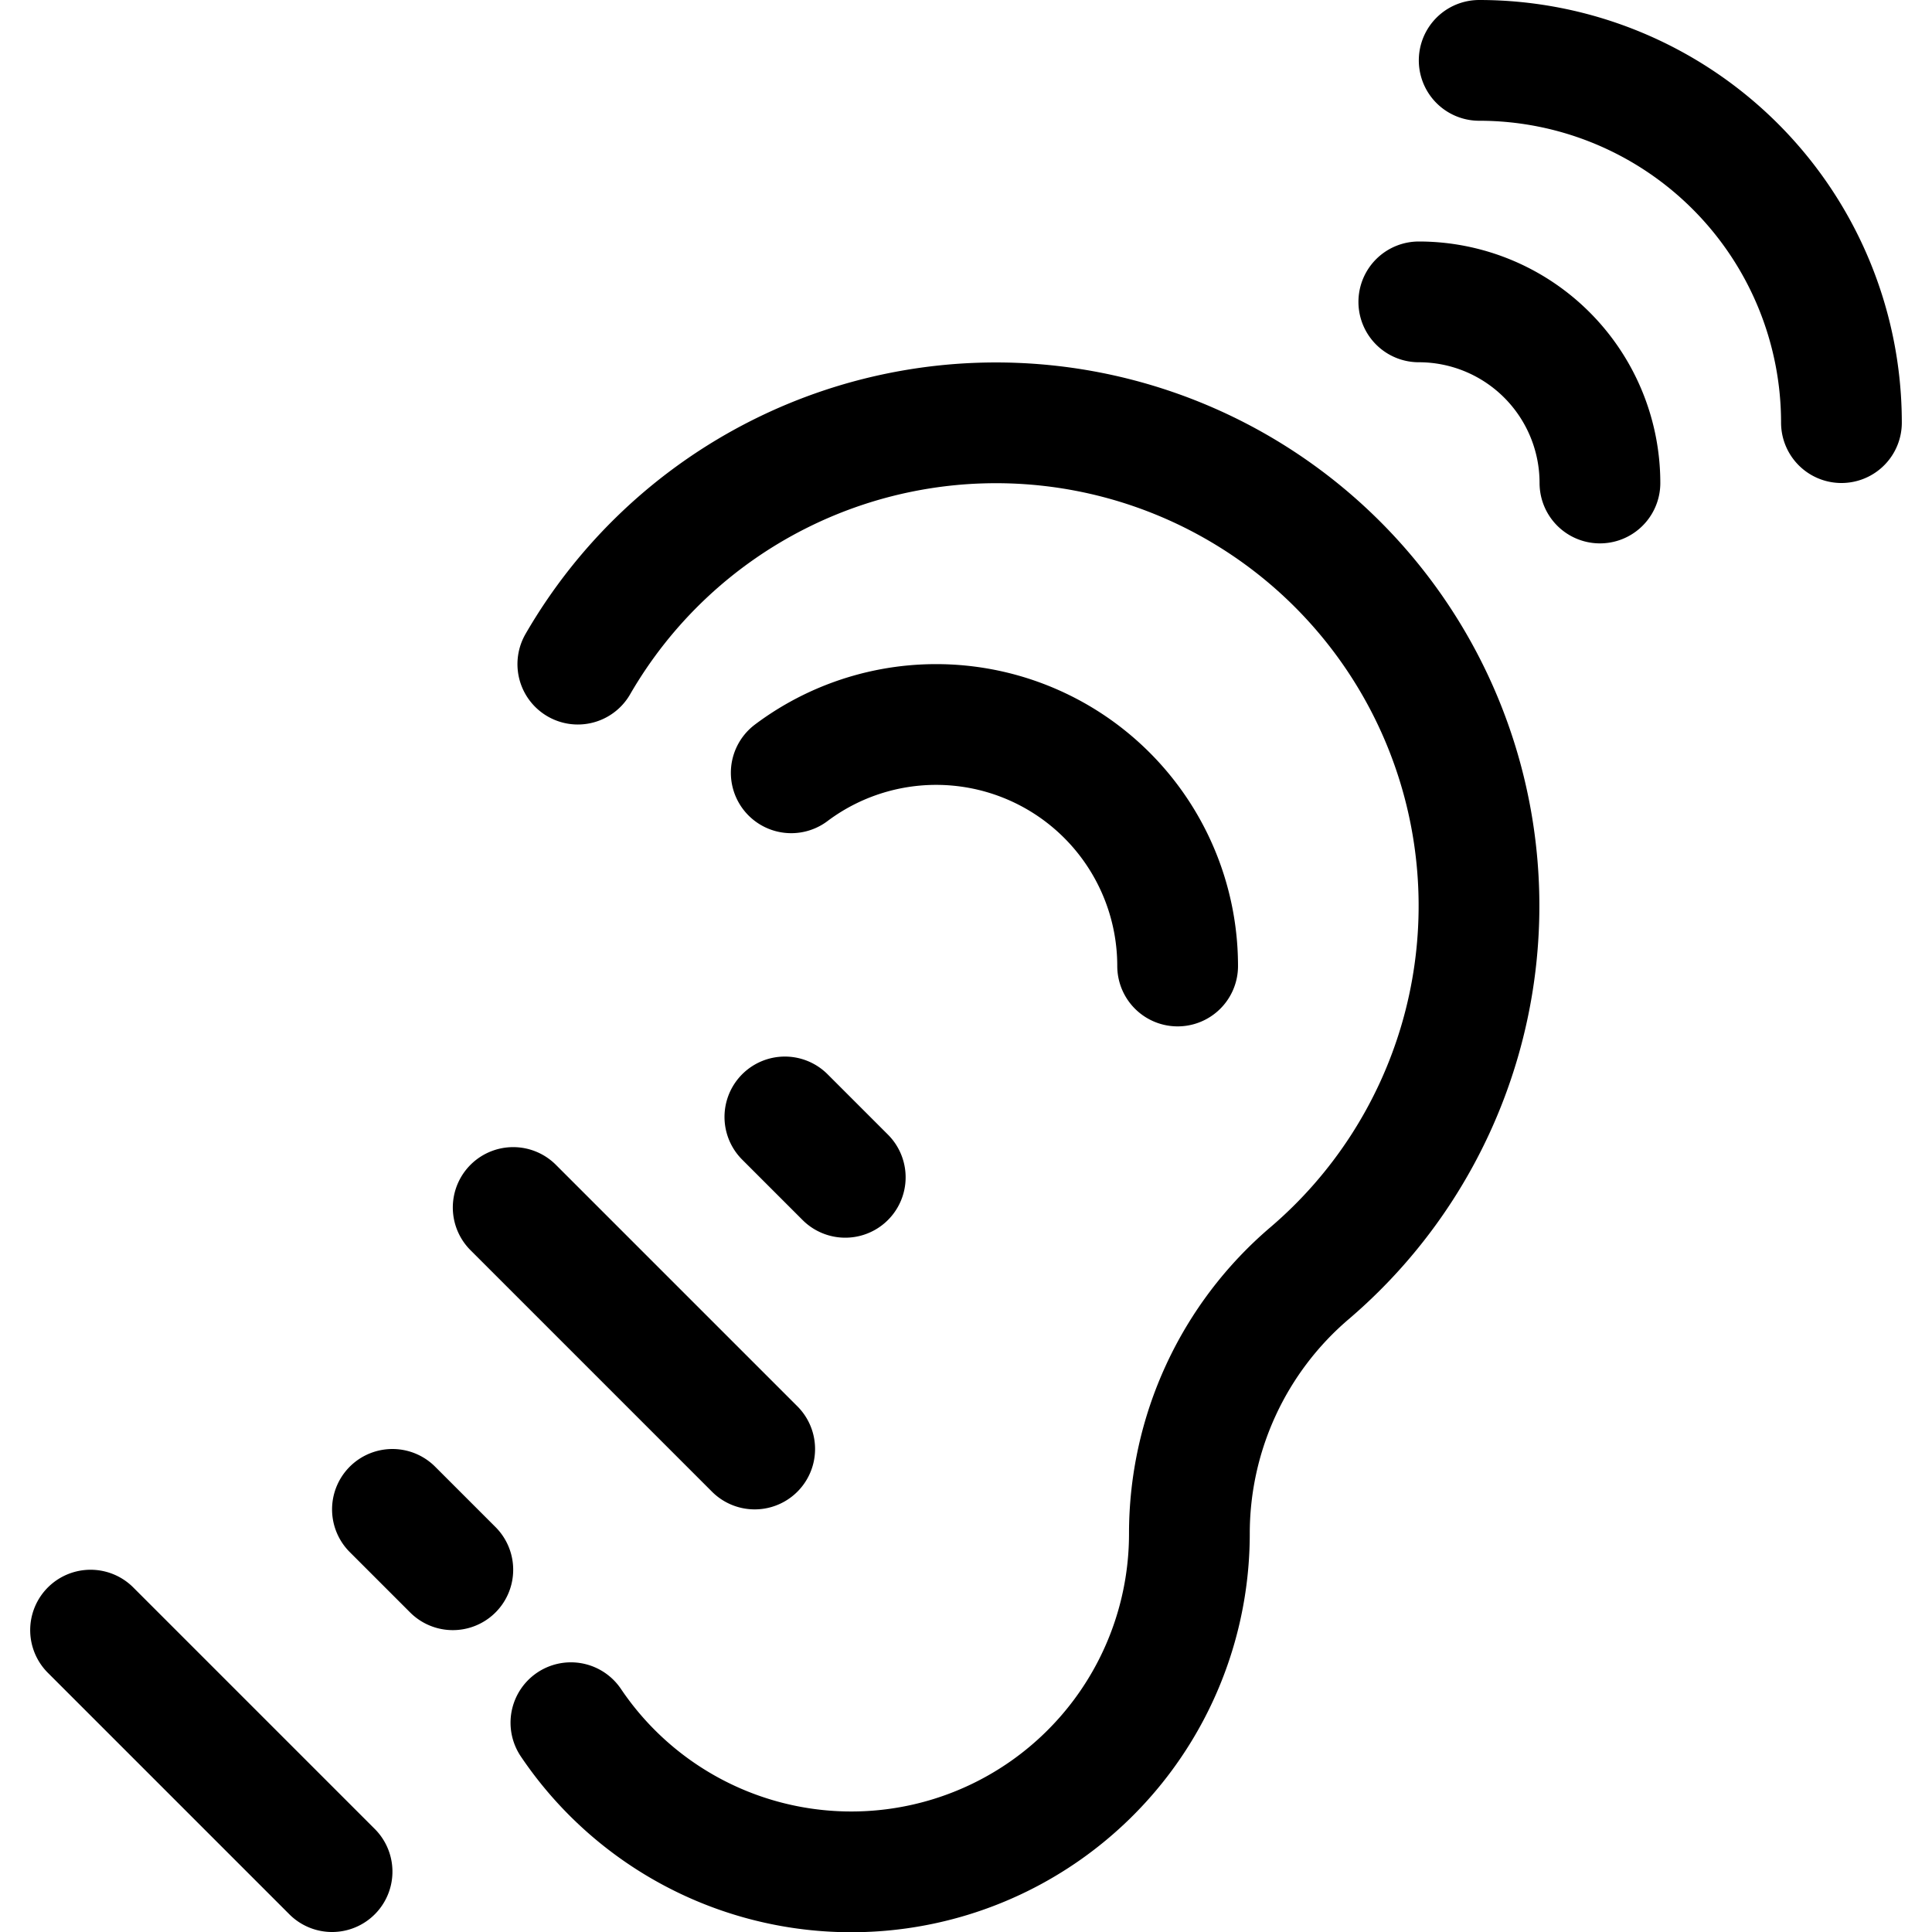<svg xmlns="http://www.w3.org/2000/svg" viewBox="0 0 24 24" width="24" height="24"><defs><style>.a{fill:none;stroke:#000;stroke-linecap:round;stroke-linejoin:round;stroke-width:1.5px}</style></defs><title>disability-hearing</title><path class="a" d="M7.092 21.4a4.2 4.2 0 0 0 7.683-2.349 4.251 4.251 0 0 1 1.492-3.234A6 6 0 1 0 7.178 8.25M18.375.75a4.5 4.5 0 0 1 4.5 4.5m-5.25-1.5A2.25 2.25 0 0 1 19.875 6M9.829 9.6a3 3 0 0 1 4.8 2.4m-5.254 6l-3-3m-2.25 8.25l-3-3m3.75-1.5l.75.75m4.125-5.625l.75.75"/></svg>